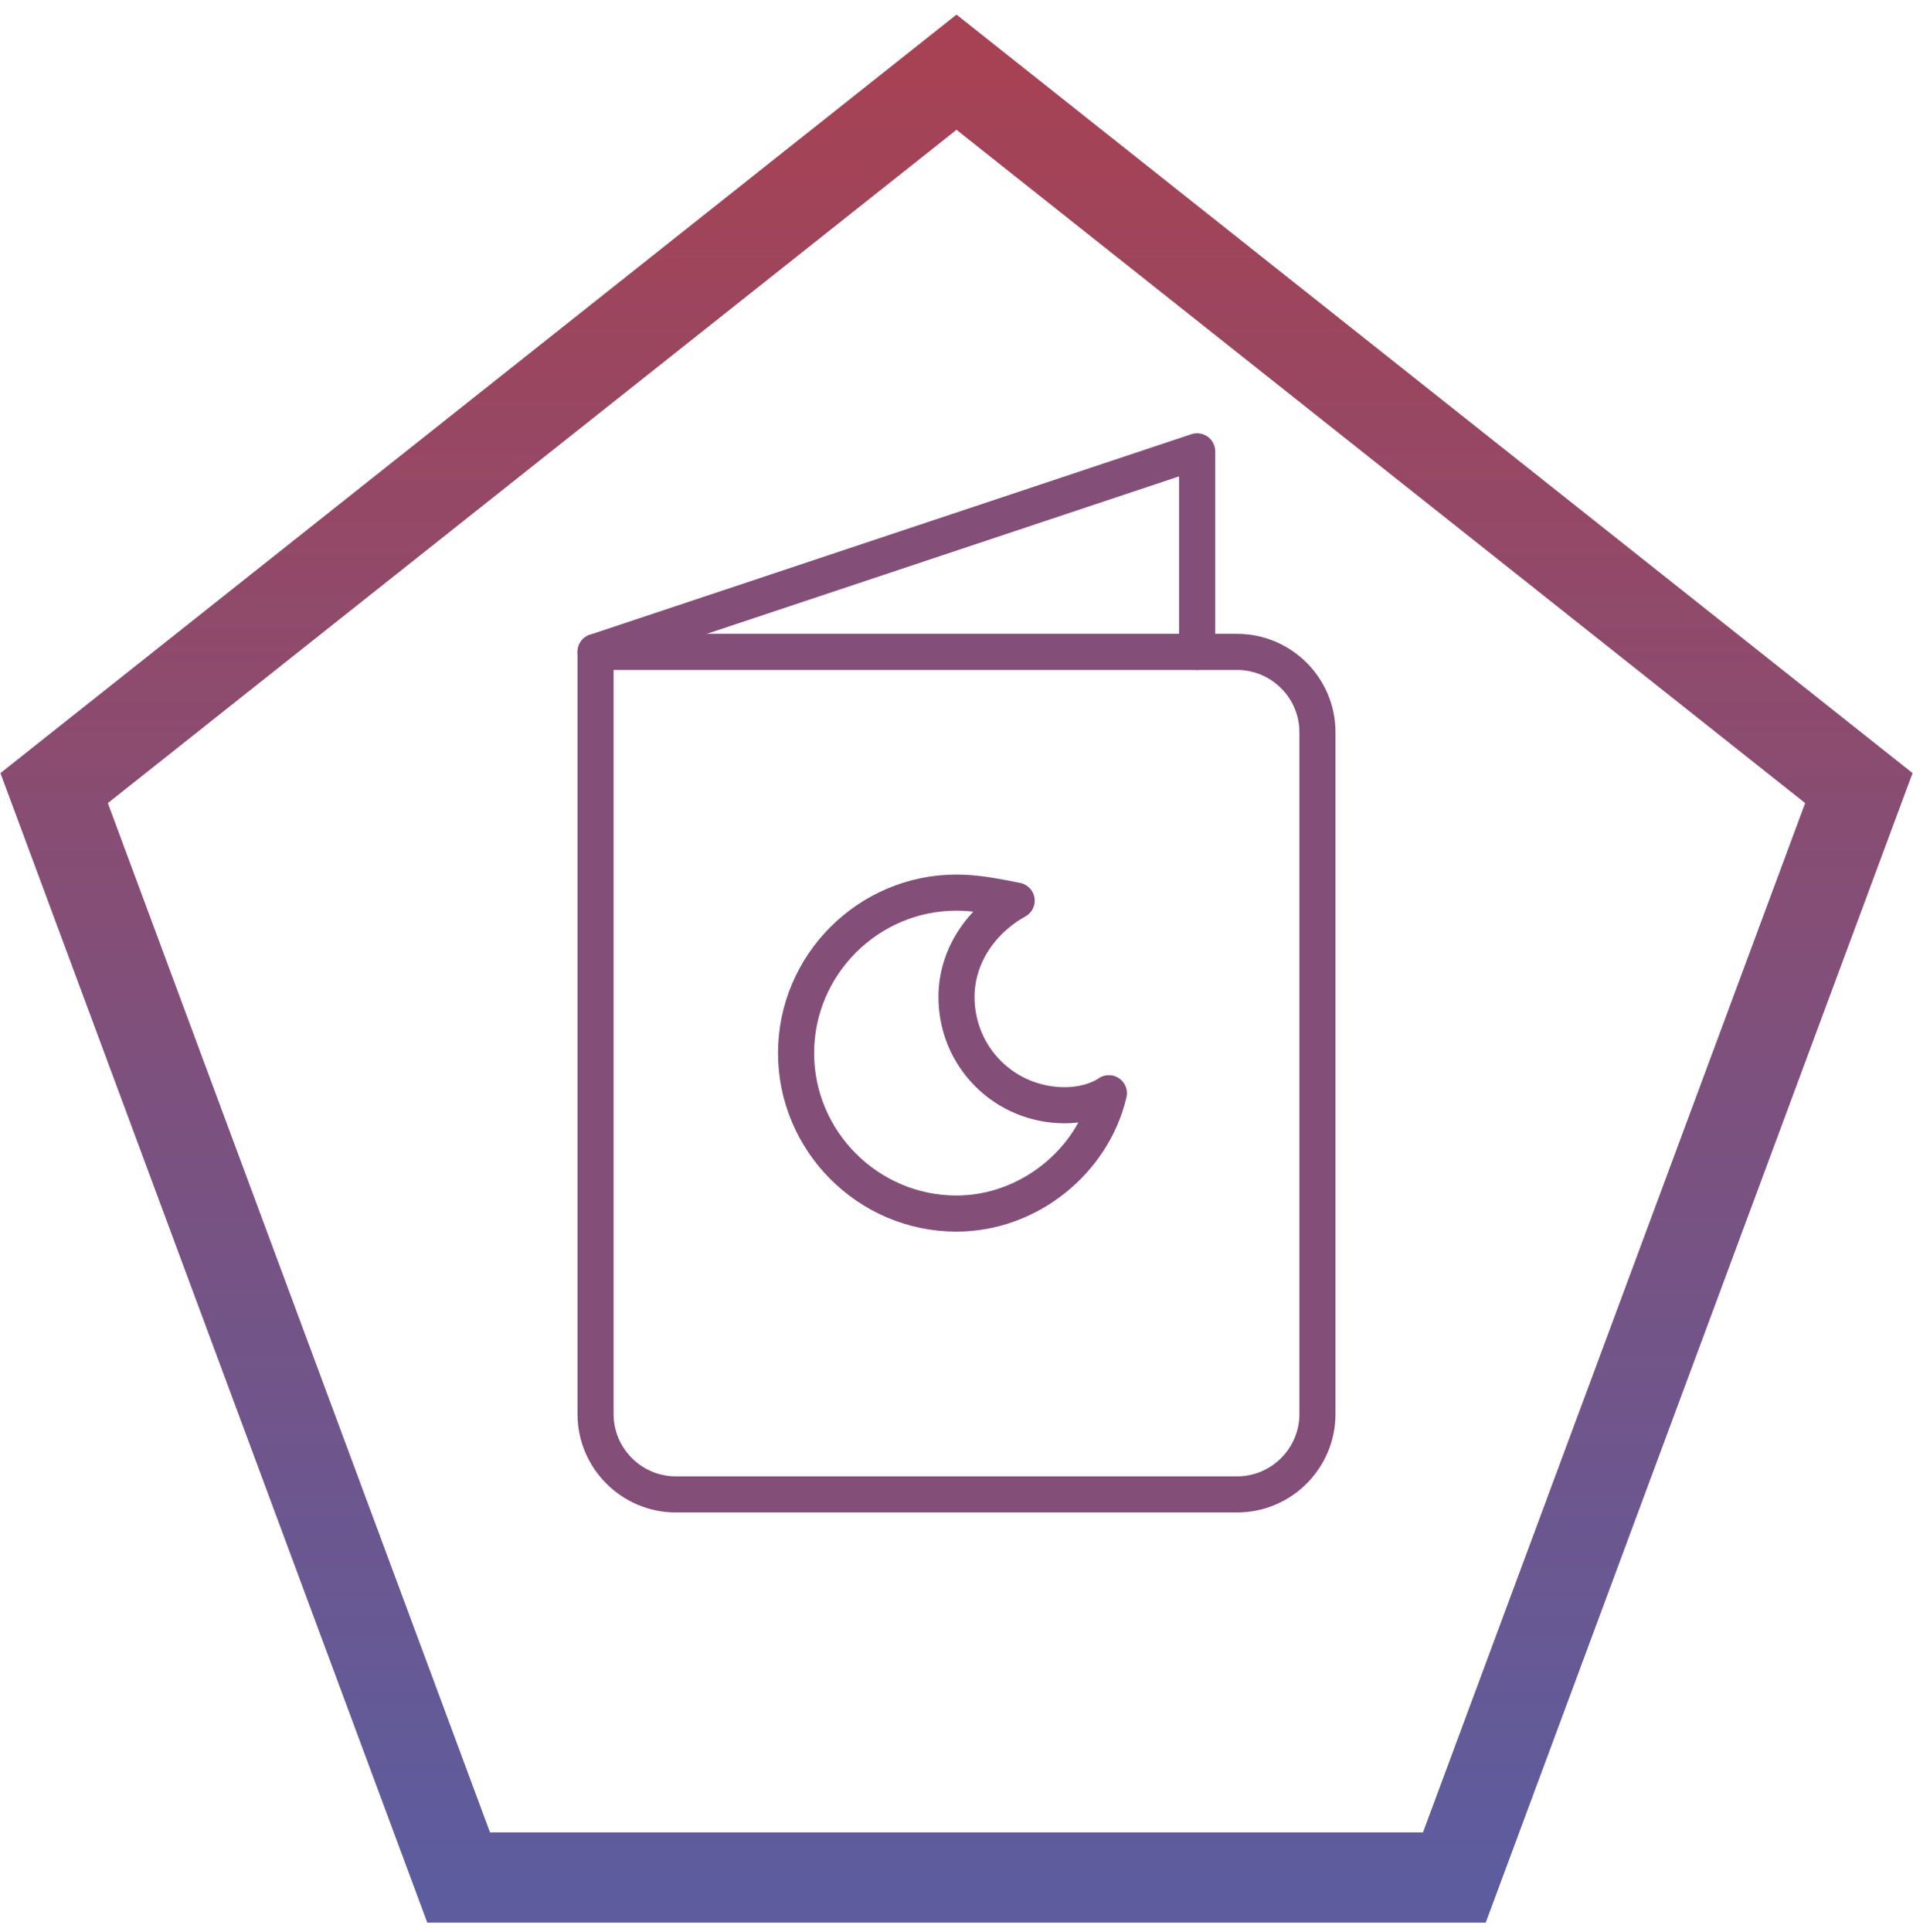 <svg width="106" height="107" viewBox="0 0 106 107" fill="none" xmlns="http://www.w3.org/2000/svg">
<path d="M53 4L3 43.655L25.414 104H80.586L103 43.655L53 4Z" stroke="url(#paint0_linear_27_73)" stroke-width="5"/>
<path d="M33 36.111H68.556C71 36.111 73 38.111 73 40.556V78.333C73 80.778 71 82.778 68.556 82.778H37.444C35 82.778 33 80.778 33 78.333V36.111Z" stroke="#834E78" stroke-width="2" stroke-miterlimit="10" stroke-linecap="round" stroke-linejoin="round"/>
<path d="M59 61.222C55.667 61.222 53 58.556 53 55.222C53 53 54.333 51 56.333 49.889C55.222 49.667 54.111 49.444 53 49.444C48.111 49.444 44.111 53.444 44.111 58.333C44.111 63.222 48.111 67.222 53 67.222C57 67.222 60.556 64.333 61.444 60.556C60.778 61 59.889 61.222 59 61.222Z" stroke="#834E78" stroke-width="2" stroke-miterlimit="10" stroke-linecap="round" stroke-linejoin="round"/>
<path d="M33 36.111L66.333 25V36.111" stroke="#834E78" stroke-width="2" stroke-miterlimit="10" stroke-linecap="round" stroke-linejoin="round"/>
<defs>
<linearGradient id="paint0_linear_27_73" x1="53" y1="4" x2="53" y2="104" gradientUnits="userSpaceOnUse">
<stop stop-color="#A64254"/>
<stop offset="1" stop-color="#5D5C9E"/>
</linearGradient>
</defs>
</svg>
